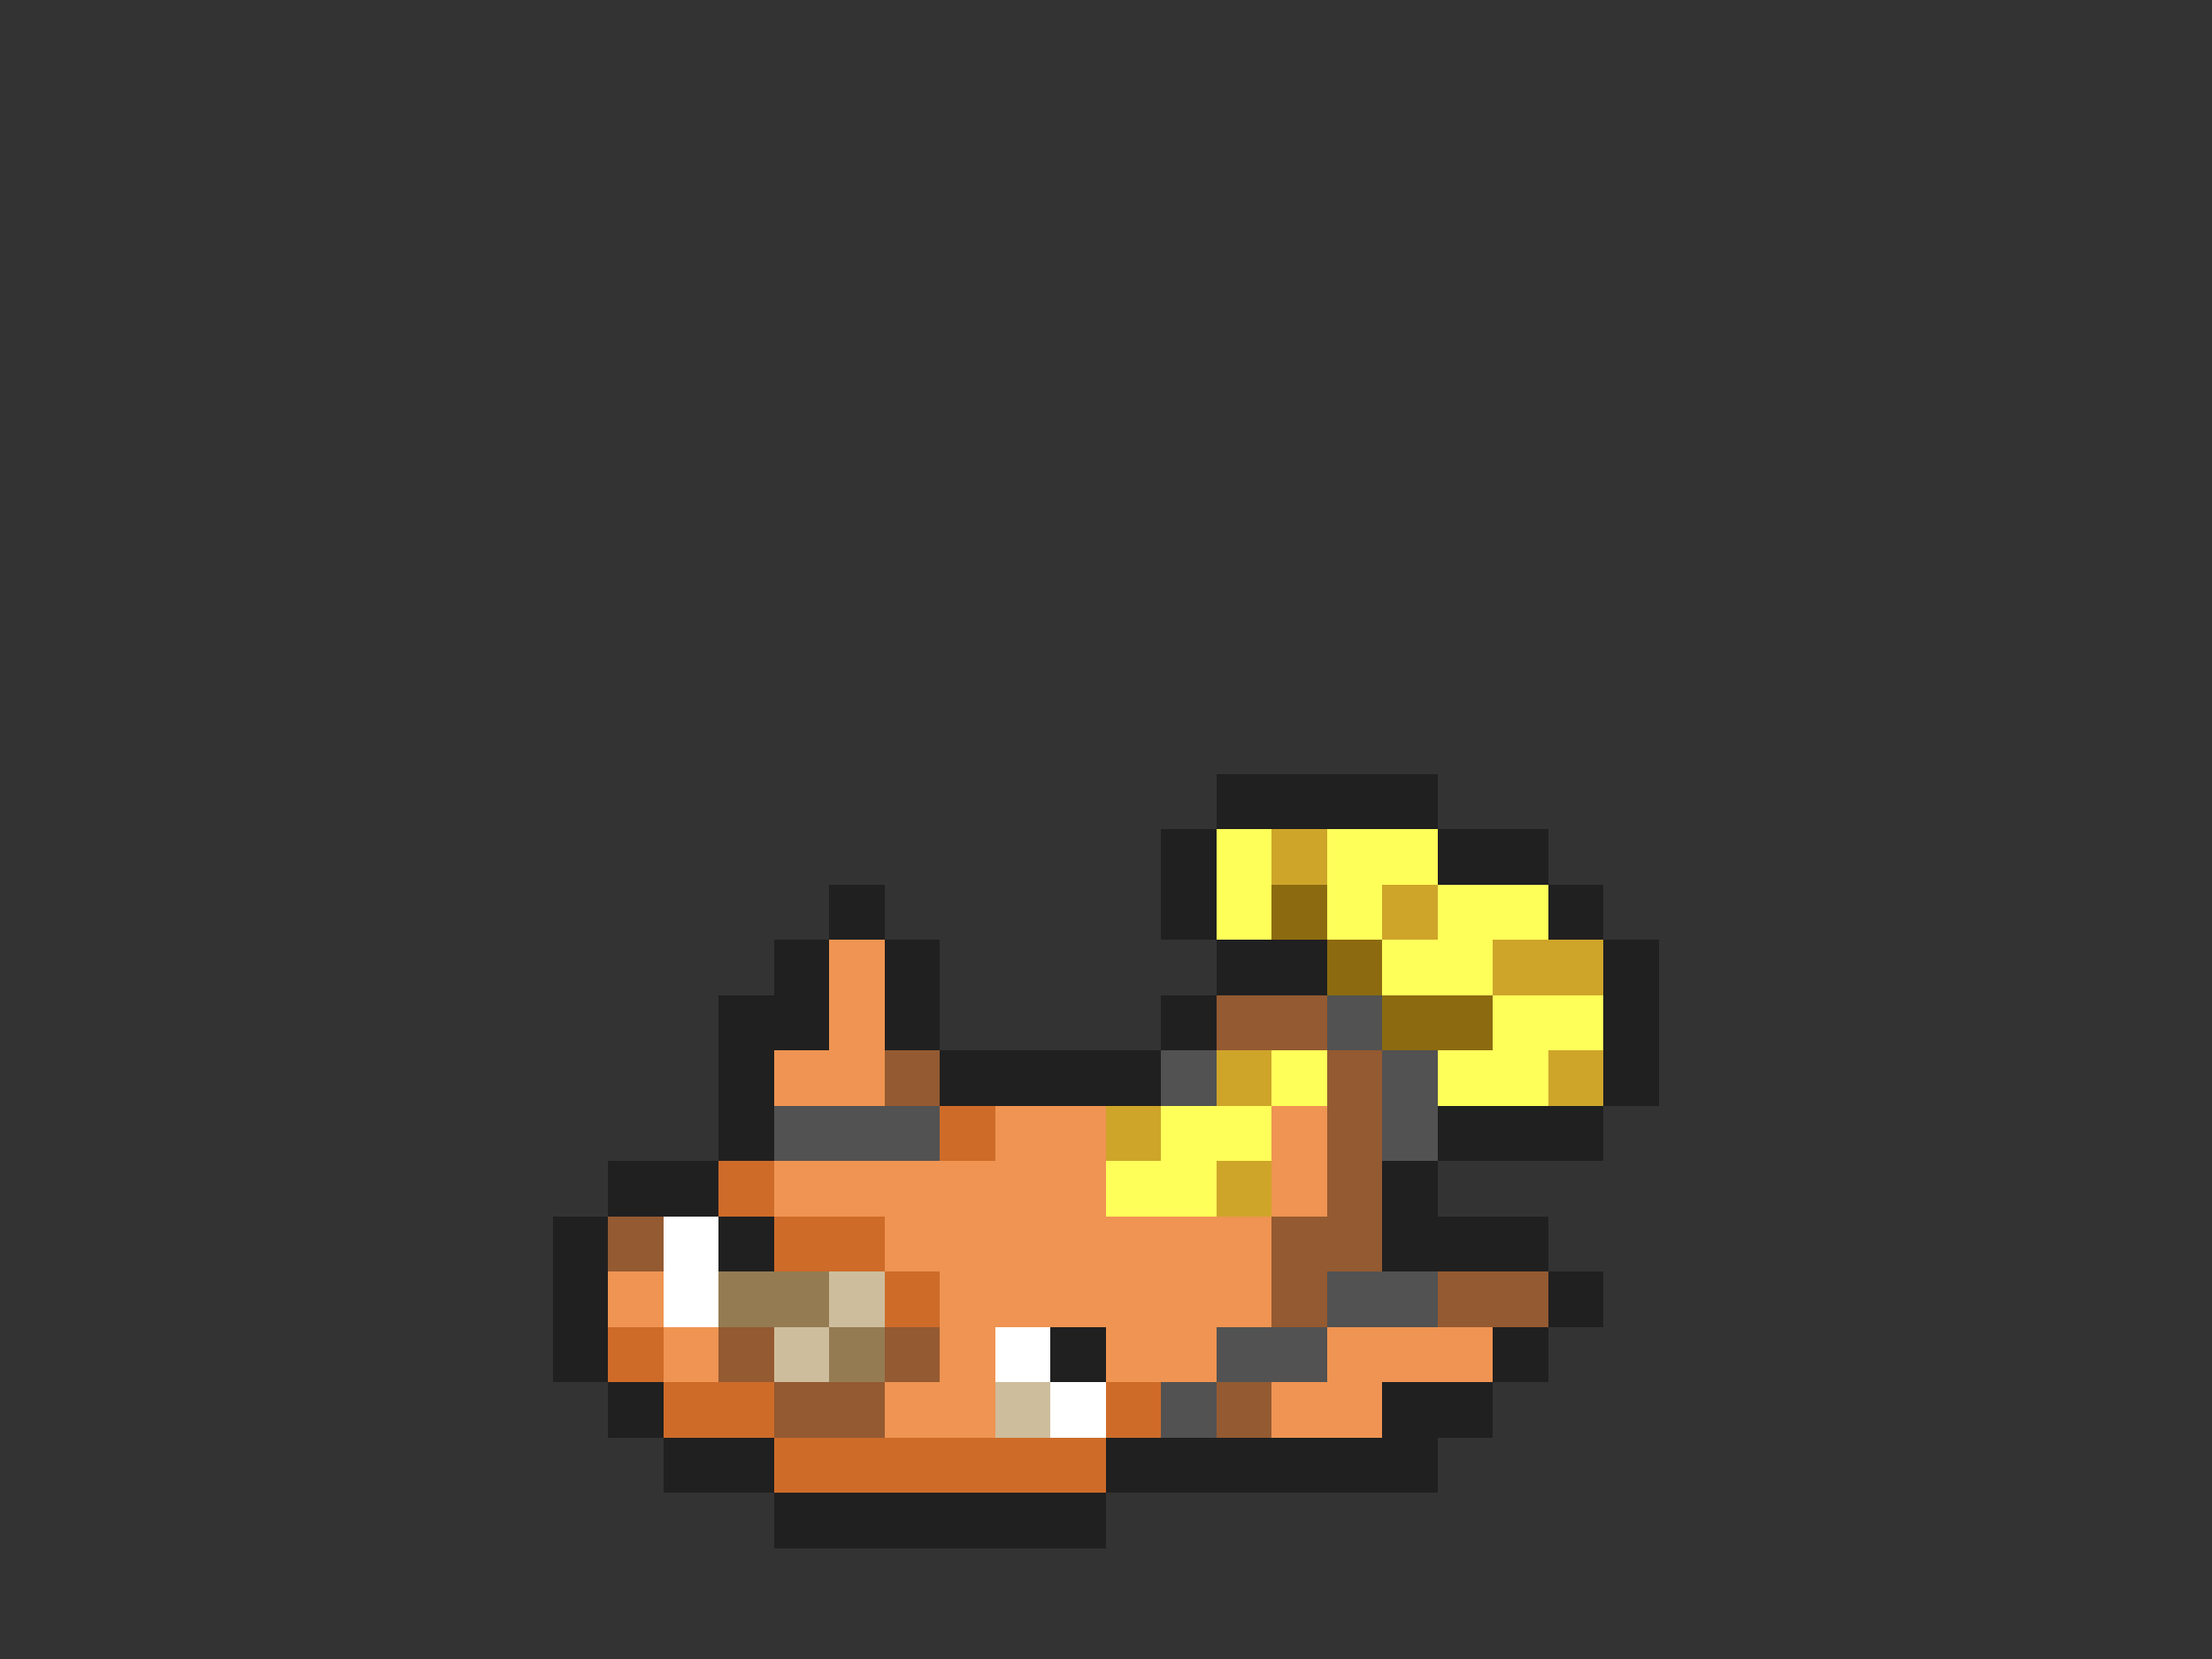 <svg xmlns="http://www.w3.org/2000/svg" viewBox="0 -0.5 40 30" shape-rendering="crispEdges">
<rect x="0" y="-0.5" width="40" height="30" fill="#333333" stroke="none"/>
<path stroke="#202020" d="M22 14h4M21 15h1M26 15h2M15 16h1M21 16h1M28 16h1M14 17h1M16 17h1M22 17h2M29 17h1M13 18h2M16 18h1M21 18h1M29 18h1M13 19h1M17 19h4M29 19h1M13 20h1M26 20h3M11 21h2M25 21h1M10 22h1M13 22h1M25 22h3M10 23h1M28 23h1M10 24h1M19 24h1M27 24h1M11 25h1M25 25h2M12 26h2M20 26h6M14 27h6" />
<path stroke="#ffff5a" d="M22 15h1M24 15h2M22 16h1M24 16h1M26 16h2M25 17h2M27 18h2M23 19h1M26 19h2M21 20h2M20 21h2" />
<path stroke="#cea529" d="M23 15h1M25 16h1M27 17h2M22 19h1M28 19h1M20 20h1M22 21h1" />
<path stroke="#8c6b10" d="M23 16h1M24 17h1M25 18h2" />
<path stroke="#ef9452" d="M15 17h1M15 18h1M14 19h2M18 20h2M23 20h1M14 21h6M23 21h1M16 22h7M11 23h1M17 23h6M12 24h1M17 24h1M20 24h2M24 24h3M16 25h2M23 25h2" />
<path stroke="#945a31" d="M22 18h2M16 19h1M24 19h1M24 20h1M24 21h1M11 22h1M23 22h2M23 23h1M26 23h2M13 24h1M16 24h1M14 25h2M22 25h1" />
<path stroke="#525252" d="M24 18h1M21 19h1M25 19h1M14 20h3M25 20h1M24 23h2M22 24h2M21 25h1" />
<path stroke="#ce6b29" d="M17 20h1M13 21h1M14 22h2M16 23h1M11 24h1M12 25h2M20 25h1M14 26h6" />
<path stroke="#ffffff" d="M12 22h1M12 23h1M18 24h1M19 25h1" />
<path stroke="#947b52" d="M13 23h2M15 24h1" />
<path stroke="#cebd9c" d="M15 23h1M14 24h1M18 25h1" />
</svg>